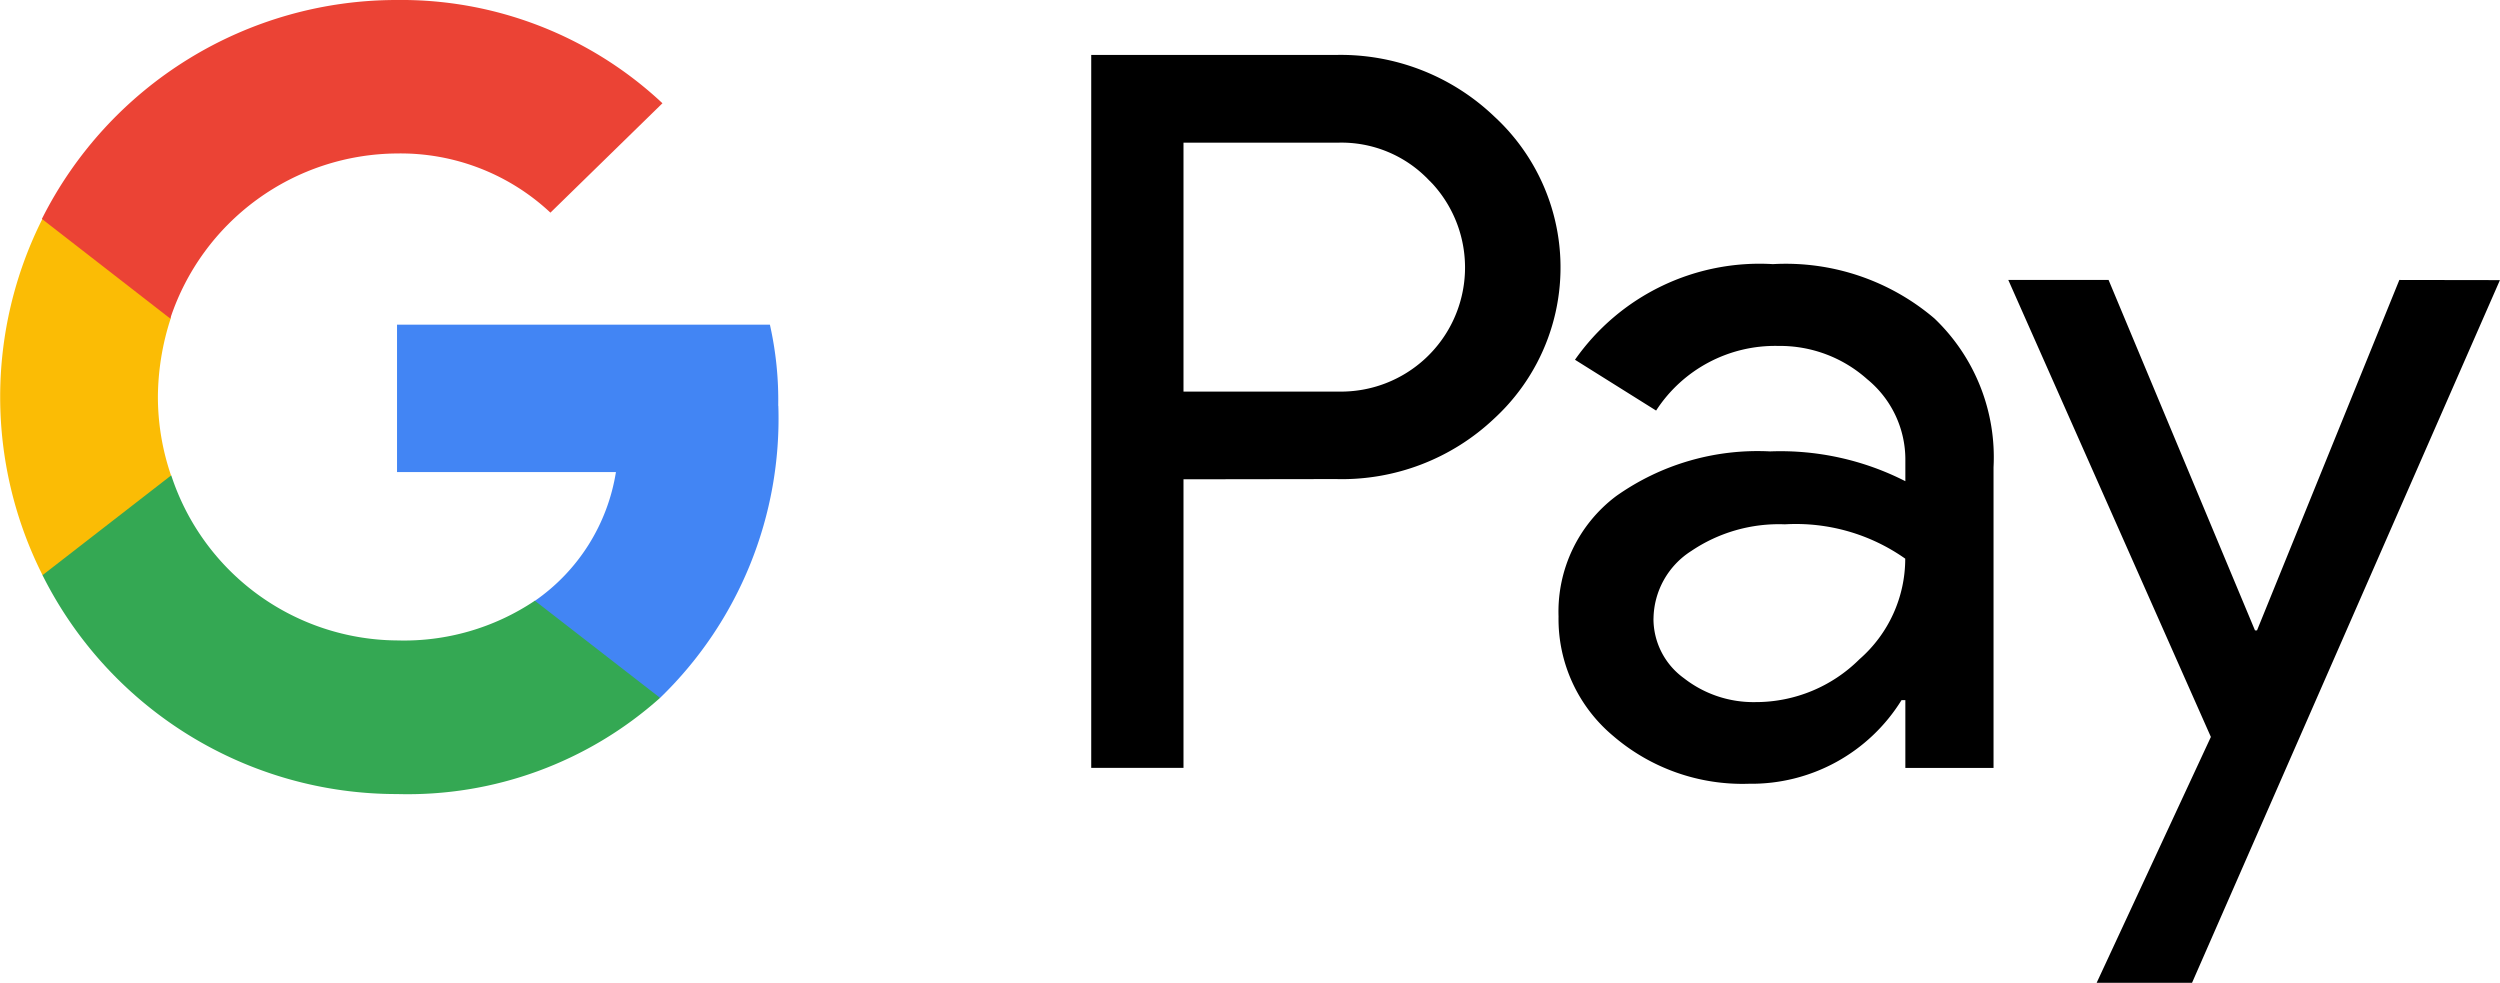 <svg xmlns="http://www.w3.org/2000/svg" width="65.518" height="25.759" viewBox="0 0 65.518 25.759">
  <g id="google-pay-1" transform="translate(-4.076 -16.833)">
    <path id="Path_45853" data-name="Path 45853" d="M449.29,978.326a9,9,0,0,0-.218-2.126H439.3v3.862h5.737a5.079,5.079,0,0,1-2.126,3.377l-.021.128,3.089,2.393.214.021a10.179,10.179,0,0,0,3.1-7.654" transform="translate(-424.819 -950.858)" fill="#4285f4"/>
    <path id="Path_45854" data-name="Path 45854" d="M222.595,1080.553a9.924,9.924,0,0,0,6.893-2.521l-3.282-2.546a6.151,6.151,0,0,1-3.607,1.041,6.274,6.274,0,0,1-5.922-4.326l-.123.012-3.212,2.484-.041.115a10.375,10.375,0,0,0,9.295,5.741" transform="translate(-208.113 -1042.91)" fill="#34a853"/>
    <path id="Path_45855" data-name="Path 45855" d="M190.783,914.182a6.371,6.371,0,0,1-.345-2.06,6.758,6.758,0,0,1,.337-2.06l0-.136-3.253-2.525-.107.049a10.383,10.383,0,0,0,0,9.344Z" transform="translate(-182.224 -884.888)" fill="#fbbc05"/>
    <path id="Path_45856" data-name="Path 45856" d="M222.4,773.307a5.743,5.743,0,0,1,4.022,1.551l2.936-2.867a10.007,10.007,0,0,0-6.963-2.706,10.4,10.4,0,0,0-9.3,5.737l3.364,2.612a6.3,6.3,0,0,1,5.939-4.327" transform="translate(-207.921 -752.452)" fill="#eb4335"/>
    <path id="Path_45857" data-name="Path 45857" d="M1024.118,791.09v7.563H1021.7V779.969h6.412a5.822,5.822,0,0,1,4.154,1.616,5.377,5.377,0,0,1,.308,7.6q-.148.16-.308.308a5.806,5.806,0,0,1-4.154,1.591Zm0-8.822v6.523h4.051a3.252,3.252,0,0,0,2.476-5.445l-.025-.025a.785.785,0,0,0-.062-.062,3.161,3.161,0,0,0-2.389-.991Zm15.447,3.183a6.008,6.008,0,0,1,4.232,1.423,5.027,5.027,0,0,1,1.55,3.9v7.88h-2.311v-1.777h-.1a4.628,4.628,0,0,1-4,2.192,5.194,5.194,0,0,1-3.558-1.254,3.992,3.992,0,0,1-1.431-3.13,3.789,3.789,0,0,1,1.509-3.154,6.411,6.411,0,0,1,4.035-1.172,7.207,7.207,0,0,1,3.545.781v-.551a2.717,2.717,0,0,0-1-2.122,3.432,3.432,0,0,0-2.332-.872,3.715,3.715,0,0,0-3.2,1.694l-2.126-1.332A5.905,5.905,0,0,1,1039.565,785.451Zm-3.13,9.286a1.919,1.919,0,0,0,.8,1.567,2.958,2.958,0,0,0,1.88.625,3.85,3.85,0,0,0,2.718-1.123,3.5,3.5,0,0,0,1.2-2.636,4.971,4.971,0,0,0-3.154-.9,4.1,4.1,0,0,0-2.455.7A2.131,2.131,0,0,0,1036.436,794.738Zm22.183-8.867-8.069,18.416h-2.5l2.994-6.444-5.309-11.976h2.628l3.837,9.184h.053l3.73-9.184Z" transform="translate(-989.026 -761.696)"/>
  </g>
</svg>
